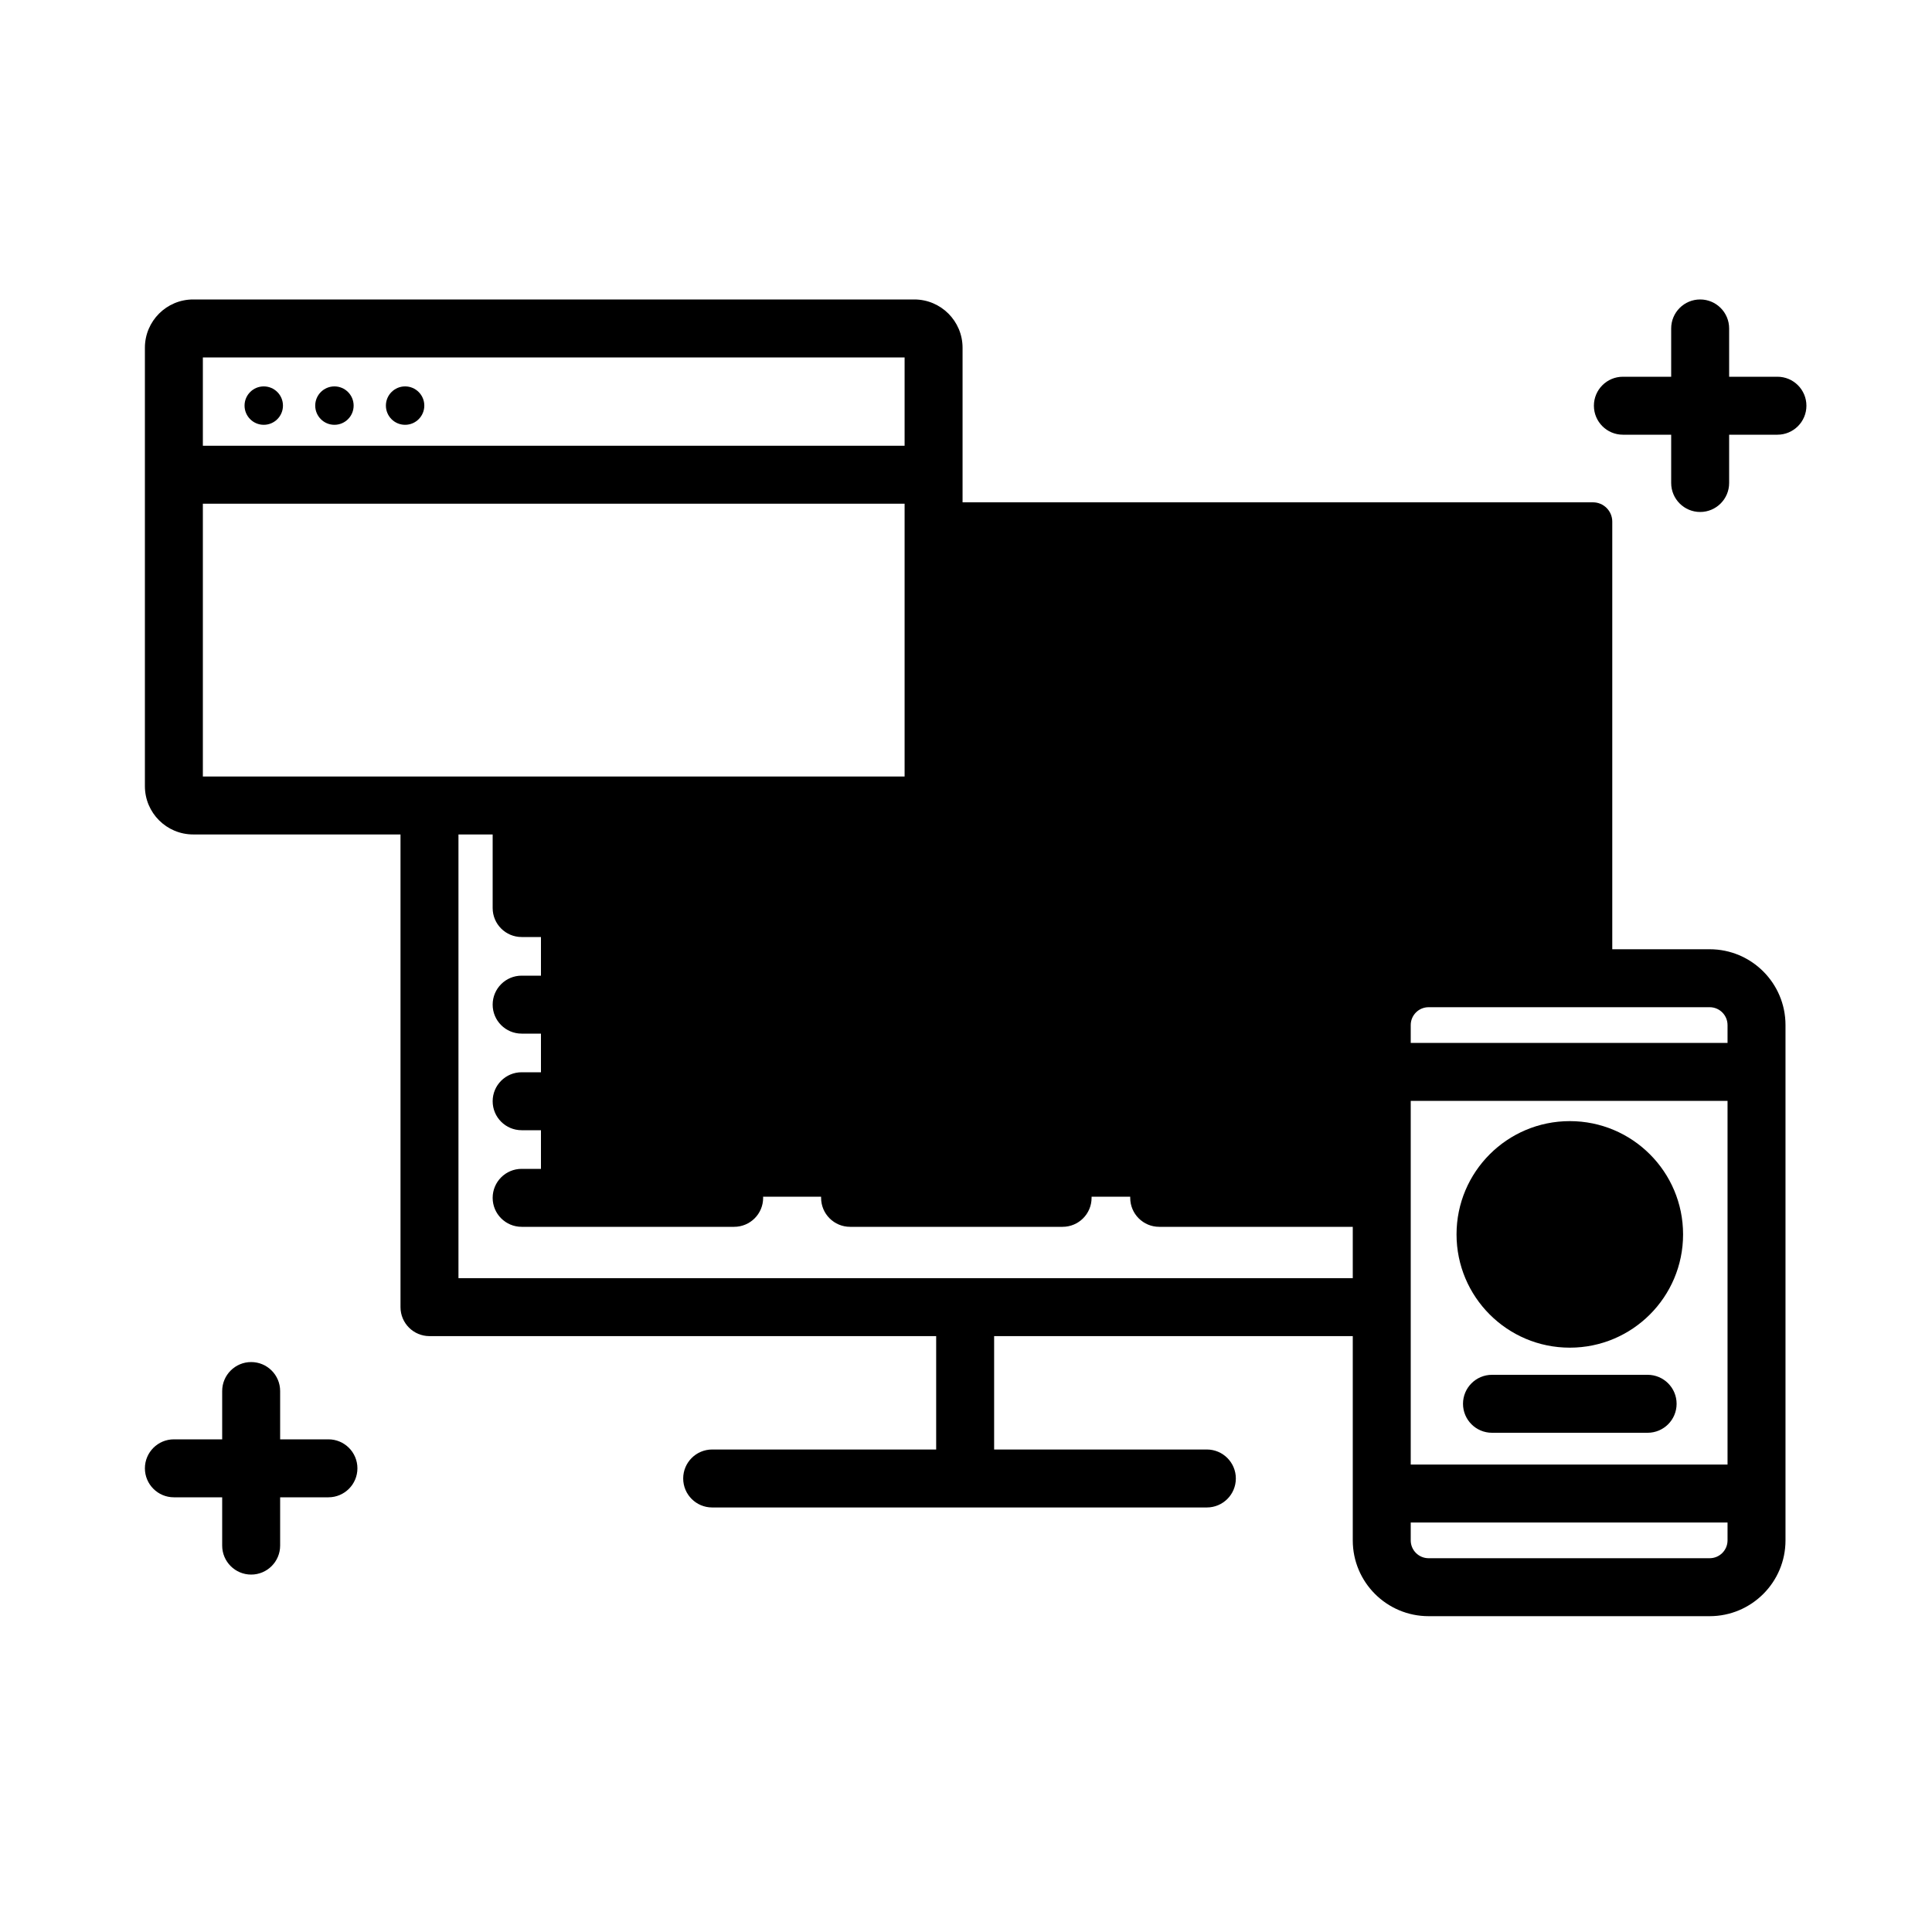 <svg width="100" height="100" viewBox="0 0 100 100" xmlns="http://www.w3.org/2000/svg">
<path fill-rule="evenodd" clip-rule="evenodd" d="M86.5 25C86.5 25.828 87.172 26.5 88 26.5C88.828 26.5 89.5 25.828 89.5 25L89.5 22.5H92C92.828 22.5 93.5 21.828 93.5 21C93.5 20.172 92.828 19.5 92 19.5H89.5L89.5 17C89.5 16.172 88.828 15.5 88 15.5C87.172 15.5 86.5 16.172 86.5 17L86.5 19.5H84C83.172 19.5 82.5 20.172 82.5 21C82.5 21.828 83.172 22.5 84 22.5H86.5L86.5 25Z"/>
<path fill-rule="evenodd" clip-rule="evenodd" d="M11.5 80C11.5 80.828 12.172 81.5 13 81.5C13.828 81.5 14.5 80.828 14.5 80L14.5 77.5H17C17.828 77.5 18.5 76.828 18.5 76C18.5 75.172 17.828 74.5 17 74.5H14.5L14.5 72C14.5 71.172 13.828 70.5 13 70.5C12.172 70.5 11.5 71.172 11.5 72L11.5 74.5H9C8.172 74.5 7.5 75.172 7.5 76C7.5 76.828 8.172 77.5 9 77.5H11.5L11.5 80Z" fill="currentColor"/>
<path d="M82.451 26H49.5C48.948 26 48.5 26.448 48.5 27V40.5C48.5 41.052 48.052 41.5 47.5 41.5H29C28.448 41.5 28 41.948 28 42.5V60.94C28 61.492 28.448 61.94 29 61.94H70.5C71.052 61.94 71.5 61.492 71.5 60.94V52C71.5 51.448 71.948 51 72.5 51H82.451C83.003 51 83.451 50.552 83.451 50V27C83.451 26.448 83.003 26 82.451 26Z" fill="currentColor"/>
<path fill-rule="evenodd" clip-rule="evenodd" d="M48.5 30.217C47.672 30.217 47 30.889 47 31.717C47 32.546 47.672 33.217 48.5 33.217H76.181V50.5C76.181 51.328 76.852 52 77.681 52C78.509 52 79.181 51.328 79.181 50.5V31.717C79.181 30.889 78.509 30.217 77.681 30.217H48.5ZM23.73 42C23.73 41.172 23.059 40.5 22.23 40.5C21.402 40.5 20.73 41.172 20.73 42V67.657C20.73 68.486 21.402 69.157 22.23 69.157H48.456V75.026H36.862C36.033 75.026 35.362 75.698 35.362 76.526C35.362 77.355 36.033 78.026 36.862 78.026H62.467C63.295 78.026 63.967 77.355 63.967 76.526C63.967 75.698 63.295 75.026 62.467 75.026H51.456V69.157H71C71.828 69.157 72.5 68.486 72.5 67.657C72.5 66.829 71.828 66.157 71 66.157H49.963C49.961 66.157 49.958 66.157 49.956 66.157C49.953 66.157 49.95 66.157 49.948 66.157H23.73V42ZM59.5 37C59.5 36.172 60.172 35.5 61 35.5L72 35.5C72.828 35.5 73.5 36.172 73.5 37C73.5 37.829 72.828 38.5 72 38.5L61 38.5C60.172 38.5 59.5 37.829 59.5 37ZM39.5 62C39.5 62.829 38.828 63.5 38 63.5L27 63.5C26.172 63.5 25.5 62.829 25.5 62C25.5 61.172 26.172 60.5 27 60.5L38 60.5C38.828 60.5 39.5 61.172 39.5 62ZM61 40.5C60.172 40.5 59.5 41.172 59.5 42C59.5 42.829 60.172 43.5 61 43.5L72 43.5C72.828 43.5 73.5 42.829 73.5 42C73.5 41.172 72.828 40.5 72 40.5L61 40.5ZM39.5 57C39.5 57.829 38.828 58.5 38 58.5L27 58.5C26.172 58.5 25.5 57.829 25.5 57C25.5 56.172 26.172 55.5 27 55.5L38 55.5C38.828 55.5 39.5 56.172 39.5 57ZM61 45.5C60.172 45.5 59.5 46.172 59.5 47C59.5 47.829 60.172 48.5 61 48.5L72 48.5C72.828 48.5 73.5 47.829 73.5 47C73.5 46.172 72.828 45.5 72 45.5L61 45.5ZM39.5 52C39.5 52.829 38.828 53.5 38 53.5L27 53.5C26.172 53.5 25.5 52.829 25.5 52C25.5 51.172 26.172 50.5 27 50.5L38 50.5C38.828 50.5 39.5 51.172 39.5 52ZM28.5 42C28.5 41.172 27.828 40.5 27 40.5C26.172 40.5 25.5 41.172 25.5 42V47C25.5 47.829 26.172 48.5 27 48.5H39C39.828 48.5 40.5 47.829 40.5 47V42C40.5 41.172 39.828 40.5 39 40.5C38.172 40.5 37.5 41.172 37.5 42V45.5H28.5V42ZM72.5 62C72.5 62.829 71.828 63.5 71 63.5H60C59.172 63.5 58.5 62.829 58.5 62V52C58.5 51.172 59.172 50.5 60 50.5L71 50.5C71.828 50.5 72.5 51.172 72.5 52V62ZM69.5 53.5L61.5 53.5V60.5L69.5 60.5V53.5ZM48.5 35.5C47.672 35.5 47 36.172 47 37C47 37.829 47.672 38.5 48.5 38.5H53.5V45.5H45.5V42C45.5 41.172 44.828 40.5 44 40.5C43.172 40.5 42.5 41.172 42.5 42V47C42.5 47.829 43.172 48.5 44 48.5H55C55.828 48.5 56.5 47.829 56.5 47V37C56.5 36.172 55.828 35.5 55 35.5H48.5ZM56.5 62C56.5 62.829 55.828 63.5 55 63.5H44C43.172 63.5 42.5 62.829 42.5 62L42.5 52C42.5 51.172 43.172 50.5 44 50.5L55 50.5C55.828 50.5 56.5 51.172 56.5 52V62ZM53.5 53.5L45.5 53.5V60.5L53.5 60.5V53.5Z"/>
<path d="M81.253 68.255C83.663 68.255 85.616 66.302 85.616 63.892C85.616 61.482 83.663 59.529 81.253 59.529C78.843 59.529 76.89 61.482 76.89 63.892C76.89 66.302 78.843 68.255 81.253 68.255Z" fill="currentColor"/>
<path fill-rule="evenodd" clip-rule="evenodd" d="M73.944 52.133C73.433 52.133 73.019 52.547 73.019 53.058V53.982H89.417V53.058C89.417 52.547 89.003 52.133 88.492 52.133H73.944ZM70.019 53.058V55.482V77.304V79.729C70.019 81.896 71.777 83.653 73.944 83.653H88.492C90.659 83.653 92.417 81.896 92.417 79.729V77.304V55.482V53.058C92.417 50.89 90.659 49.133 88.492 49.133H73.944C71.777 49.133 70.019 50.89 70.019 53.058ZM89.417 75.804V56.982H73.019V75.804H89.417ZM73.019 78.804H89.417V79.729C89.417 80.239 89.003 80.653 88.492 80.653H73.944C73.433 80.653 73.019 80.239 73.019 79.729V78.804ZM81.253 61.029C79.672 61.029 78.39 62.311 78.39 63.892C78.39 65.473 79.672 66.755 81.253 66.755C82.834 66.755 84.116 65.473 84.116 63.892C84.116 62.311 82.834 61.029 81.253 61.029ZM75.39 63.892C75.39 60.654 78.015 58.029 81.253 58.029C84.491 58.029 87.116 60.654 87.116 63.892C87.116 67.13 84.491 69.755 81.253 69.755C78.015 69.755 75.39 67.13 75.39 63.892ZM77.225 71.16C76.397 71.16 75.725 71.832 75.725 72.66C75.725 73.489 76.397 74.16 77.225 74.16H85.281C86.109 74.16 86.781 73.489 86.781 72.66C86.781 71.832 86.109 71.16 85.281 71.16H77.225Z"/>
<path fill-rule="evenodd" clip-rule="evenodd" d="M7.5 18C7.5 16.619 8.619 15.5 10 15.5H47.322C48.703 15.5 49.822 16.619 49.822 18V24.572V40.691C49.822 42.072 48.703 43.191 47.322 43.191H10C8.619 43.191 7.5 42.072 7.5 40.691V24.572V18ZM10.5 26.072V40.191H46.822V26.072H10.5ZM46.822 23.072H10.5V18.5H46.822V23.072ZM14.646 20.994C14.646 21.543 14.201 21.988 13.652 21.988C13.103 21.988 12.658 21.543 12.658 20.994C12.658 20.445 13.103 20 13.652 20C14.201 20 14.646 20.445 14.646 20.994ZM17.31 21.988C17.859 21.988 18.304 21.543 18.304 20.994C18.304 20.445 17.859 20 17.31 20C16.761 20 16.316 20.445 16.316 20.994C16.316 21.543 16.761 21.988 17.31 21.988ZM21.962 20.994C21.962 21.543 21.517 21.988 20.968 21.988C20.419 21.988 19.974 21.543 19.974 20.994C19.974 20.445 20.419 20 20.968 20C21.517 20 21.962 20.445 21.962 20.994Z"/>
</svg>
